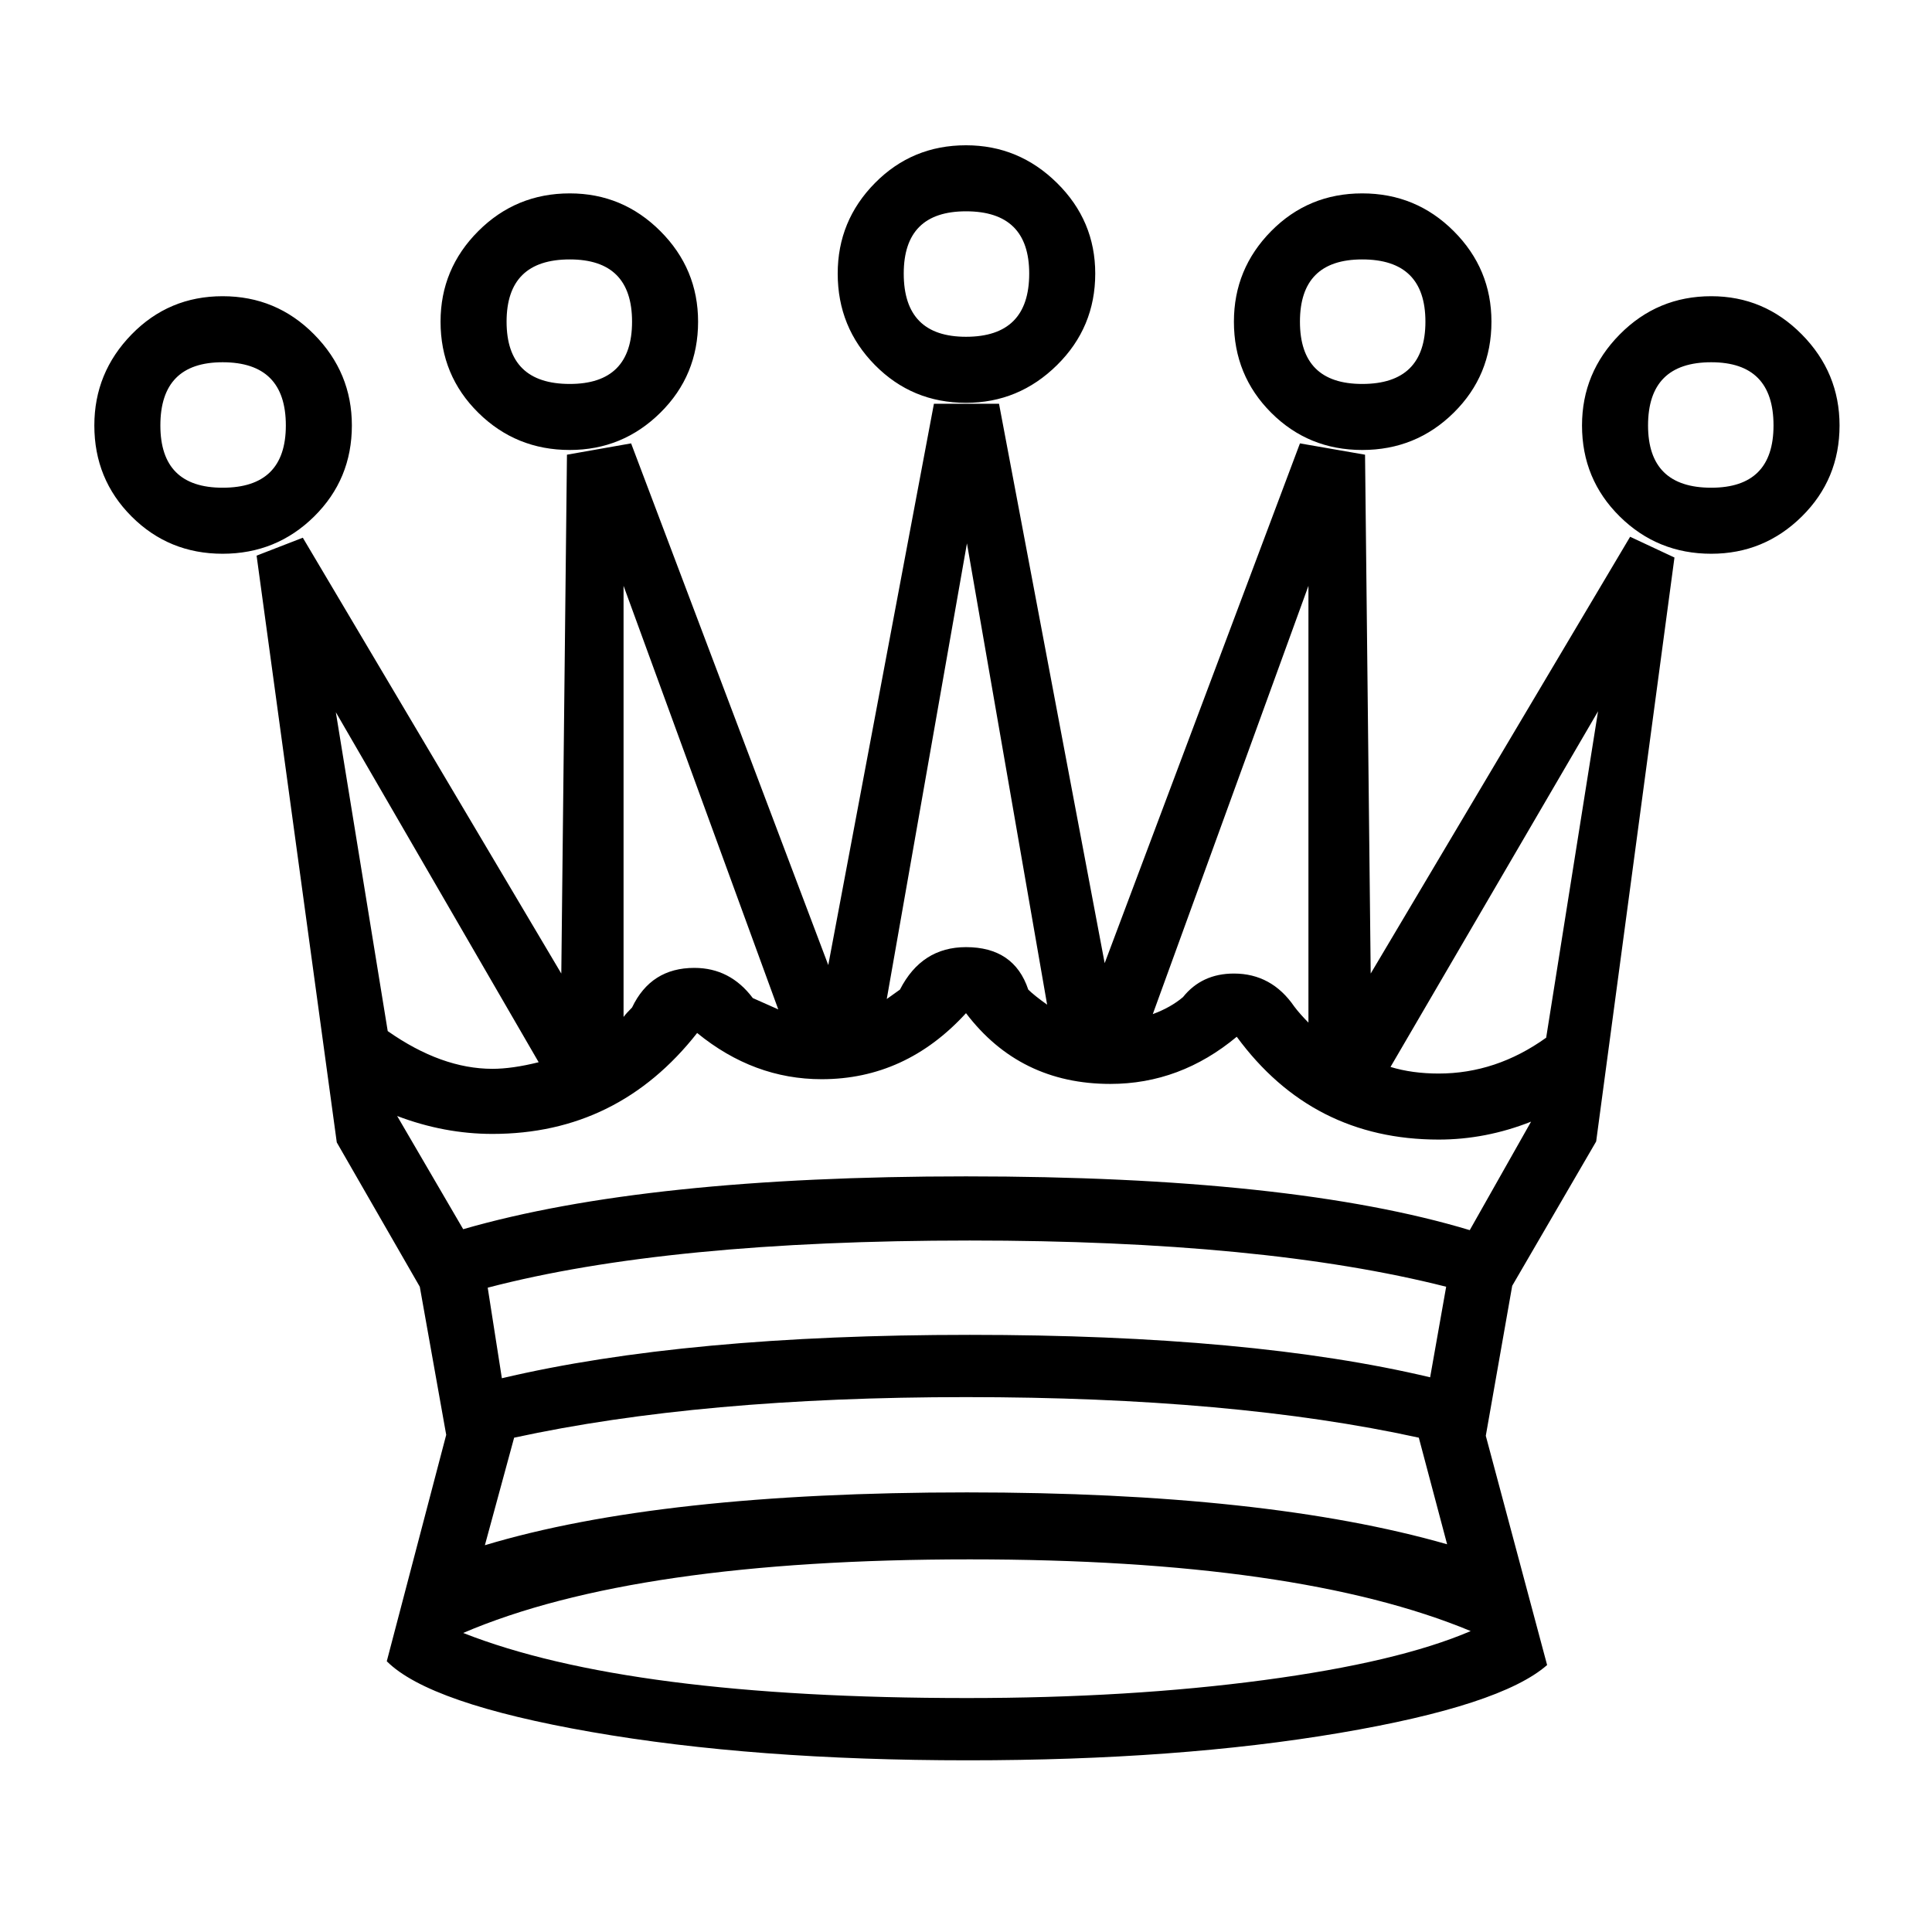 <?xml version="1.0" encoding="UTF-8" standalone="no" ?>
<!-- This file was auto-generated. Copy your changes to a new file. -->
<svg
    width="512"
    height="512"
    viewBox="0 0 2048 2048"
    xmlns="http://www.w3.org/2000/svg"
>
<path
    d="
        M1024 427L1024 427Q967 427 927.5 387 888 347 888 290L888 290Q888 234 927.5 194 967 154 1024 154L1024 154Q1080 154 1120.5 194 1161 234 1161 290L1161 290Q1161 347 1120.5 387 1080 427 1024 427Z
        M1024 357L1024 357Q1091 357 1091 290L1091 290Q1091 224 1024 224L1024 224Q958 224 958 290L958 290Q958 357 1024 357Z
        M1516 1460L1533 1364Q1340 1315 1028 1315L1028 1315Q708 1315 517 1365L517 1365 532 1461Q727 1415 1028 1415L1028 1415Q1327 1415 1516 1460L1516 1460Z
        M1558 1304L1558 1304 1623 1189Q1575 1208 1525 1208L1525 1208Q1391 1208 1311 1099L1311 1099Q1251 1149 1177 1149L1177 1149Q1081 1149 1024 1074L1024 1074Q960 1144 871 1144L871 1144Q799 1144 739 1095L739 1095Q655 1202 522 1202L522 1202Q471 1202 421 1183L421 1183 491 1303Q685 1247 1024 1247L1024 1247Q1369 1247 1558 1304Z
        M1110 1065L1110 1065 1025 576 940 1059Q943 1057 954 1049L954 1049Q977 1004 1024 1004L1024 1004Q1075 1004 1090 1049L1090 1049Q1096 1055 1110 1065Z
        M1387 1084L1387 1084 1387 621 1222 1075Q1241 1068 1254 1057L1254 1057Q1274 1032 1308 1032L1308 1032Q1348 1032 1372 1067L1372 1067Q1375 1071 1379 1075.5 1383 1080 1387 1084Z
        M825 1070L825 1070 661 621 661 1078Q664 1074 670 1068L670 1068Q690 1026 736 1026L736 1026Q774 1026 798 1058L798 1058Q825 1070 825 1070Z
        M571 1126L571 1126 356 755 411 1093Q468 1133 522 1133L522 1133Q543 1133 571 1126Z
        M1694 754L1474 1131Q1497 1138 1525 1138L1525 1138Q1586 1138 1639 1100L1639 1100 1694 754Z
        M1534 1637L1534 1637 1504 1524Q1308 1481 1024 1481L1024 1481Q743 1481 545 1524L545 1524 514 1638Q700 1582 1025 1582L1025 1582Q1342 1582 1534 1637Z
        M1575 1522L1640 1765Q1591 1808 1420 1837 1249 1866 1026 1866L1026 1866Q799 1866 627 1836 455 1806 410 1761L410 1761 473 1521 445 1364 357 1211 272 589 321 570 595 1032 601 482 669 470 878 1023 990 428 1059 428 1171 1021 1378 470 1447 482 1453 1032 1728 569 1775 591 1692 1210 1603 1363 1575 1522Z
        M1559 1729L1559 1729Q1376 1653 1028 1653L1028 1653Q673 1653 491 1731L491 1731Q666 1800 1025 1800L1025 1800Q1197 1800 1339.5 1781 1482 1762 1559 1729Z
        M604 477L604 477Q547 477 507 437.5 467 398 467 341L467 341Q467 285 507 245 547 205 604 205L604 205Q660 205 700 245 740 285 740 341L740 341Q740 398 700 437.5 660 477 604 477Z
        M604 407L604 407Q670 407 670 341L670 341Q670 275 604 275L604 275Q537 275 537 341L537 341Q537 407 604 407Z
        M1444 407L1444 407Q1511 407 1511 341L1511 341Q1511 275 1444 275L1444 275Q1378 275 1378 341L1378 341Q1378 407 1444 407Z
        M1444 477L1444 477Q1387 477 1347.5 437.5 1308 398 1308 341L1308 341Q1308 285 1347.5 245 1387 205 1444 205L1444 205Q1501 205 1541 245 1581 285 1581 341L1581 341Q1581 398 1541 437.5 1501 477 1444 477Z
        M236 587L236 587Q179 587 139.5 547.5 100 508 100 451L100 451Q100 395 139.5 354.5 179 314 236 314L236 314Q293 314 333 354.5 373 395 373 451L373 451Q373 508 333 547.5 293 587 236 587Z
        M236 517L236 517Q303 517 303 451L303 451Q303 384 236 384L236 384Q170 384 170 451L170 451Q170 517 236 517Z
        M1814 517L1814 517Q1880 517 1880 451L1880 451Q1880 384 1814 384L1814 384Q1747 384 1747 451L1747 451Q1747 517 1814 517Z
        M1814 587L1814 587Q1757 587 1717 547.5 1677 508 1677 451L1677 451Q1677 395 1717 354.5 1757 314 1814 314L1814 314Q1870 314 1910 354.5 1950 395 1950 451L1950 451Q1950 508 1910 547.5 1870 587 1814 587Z
    "
/>
</svg>
